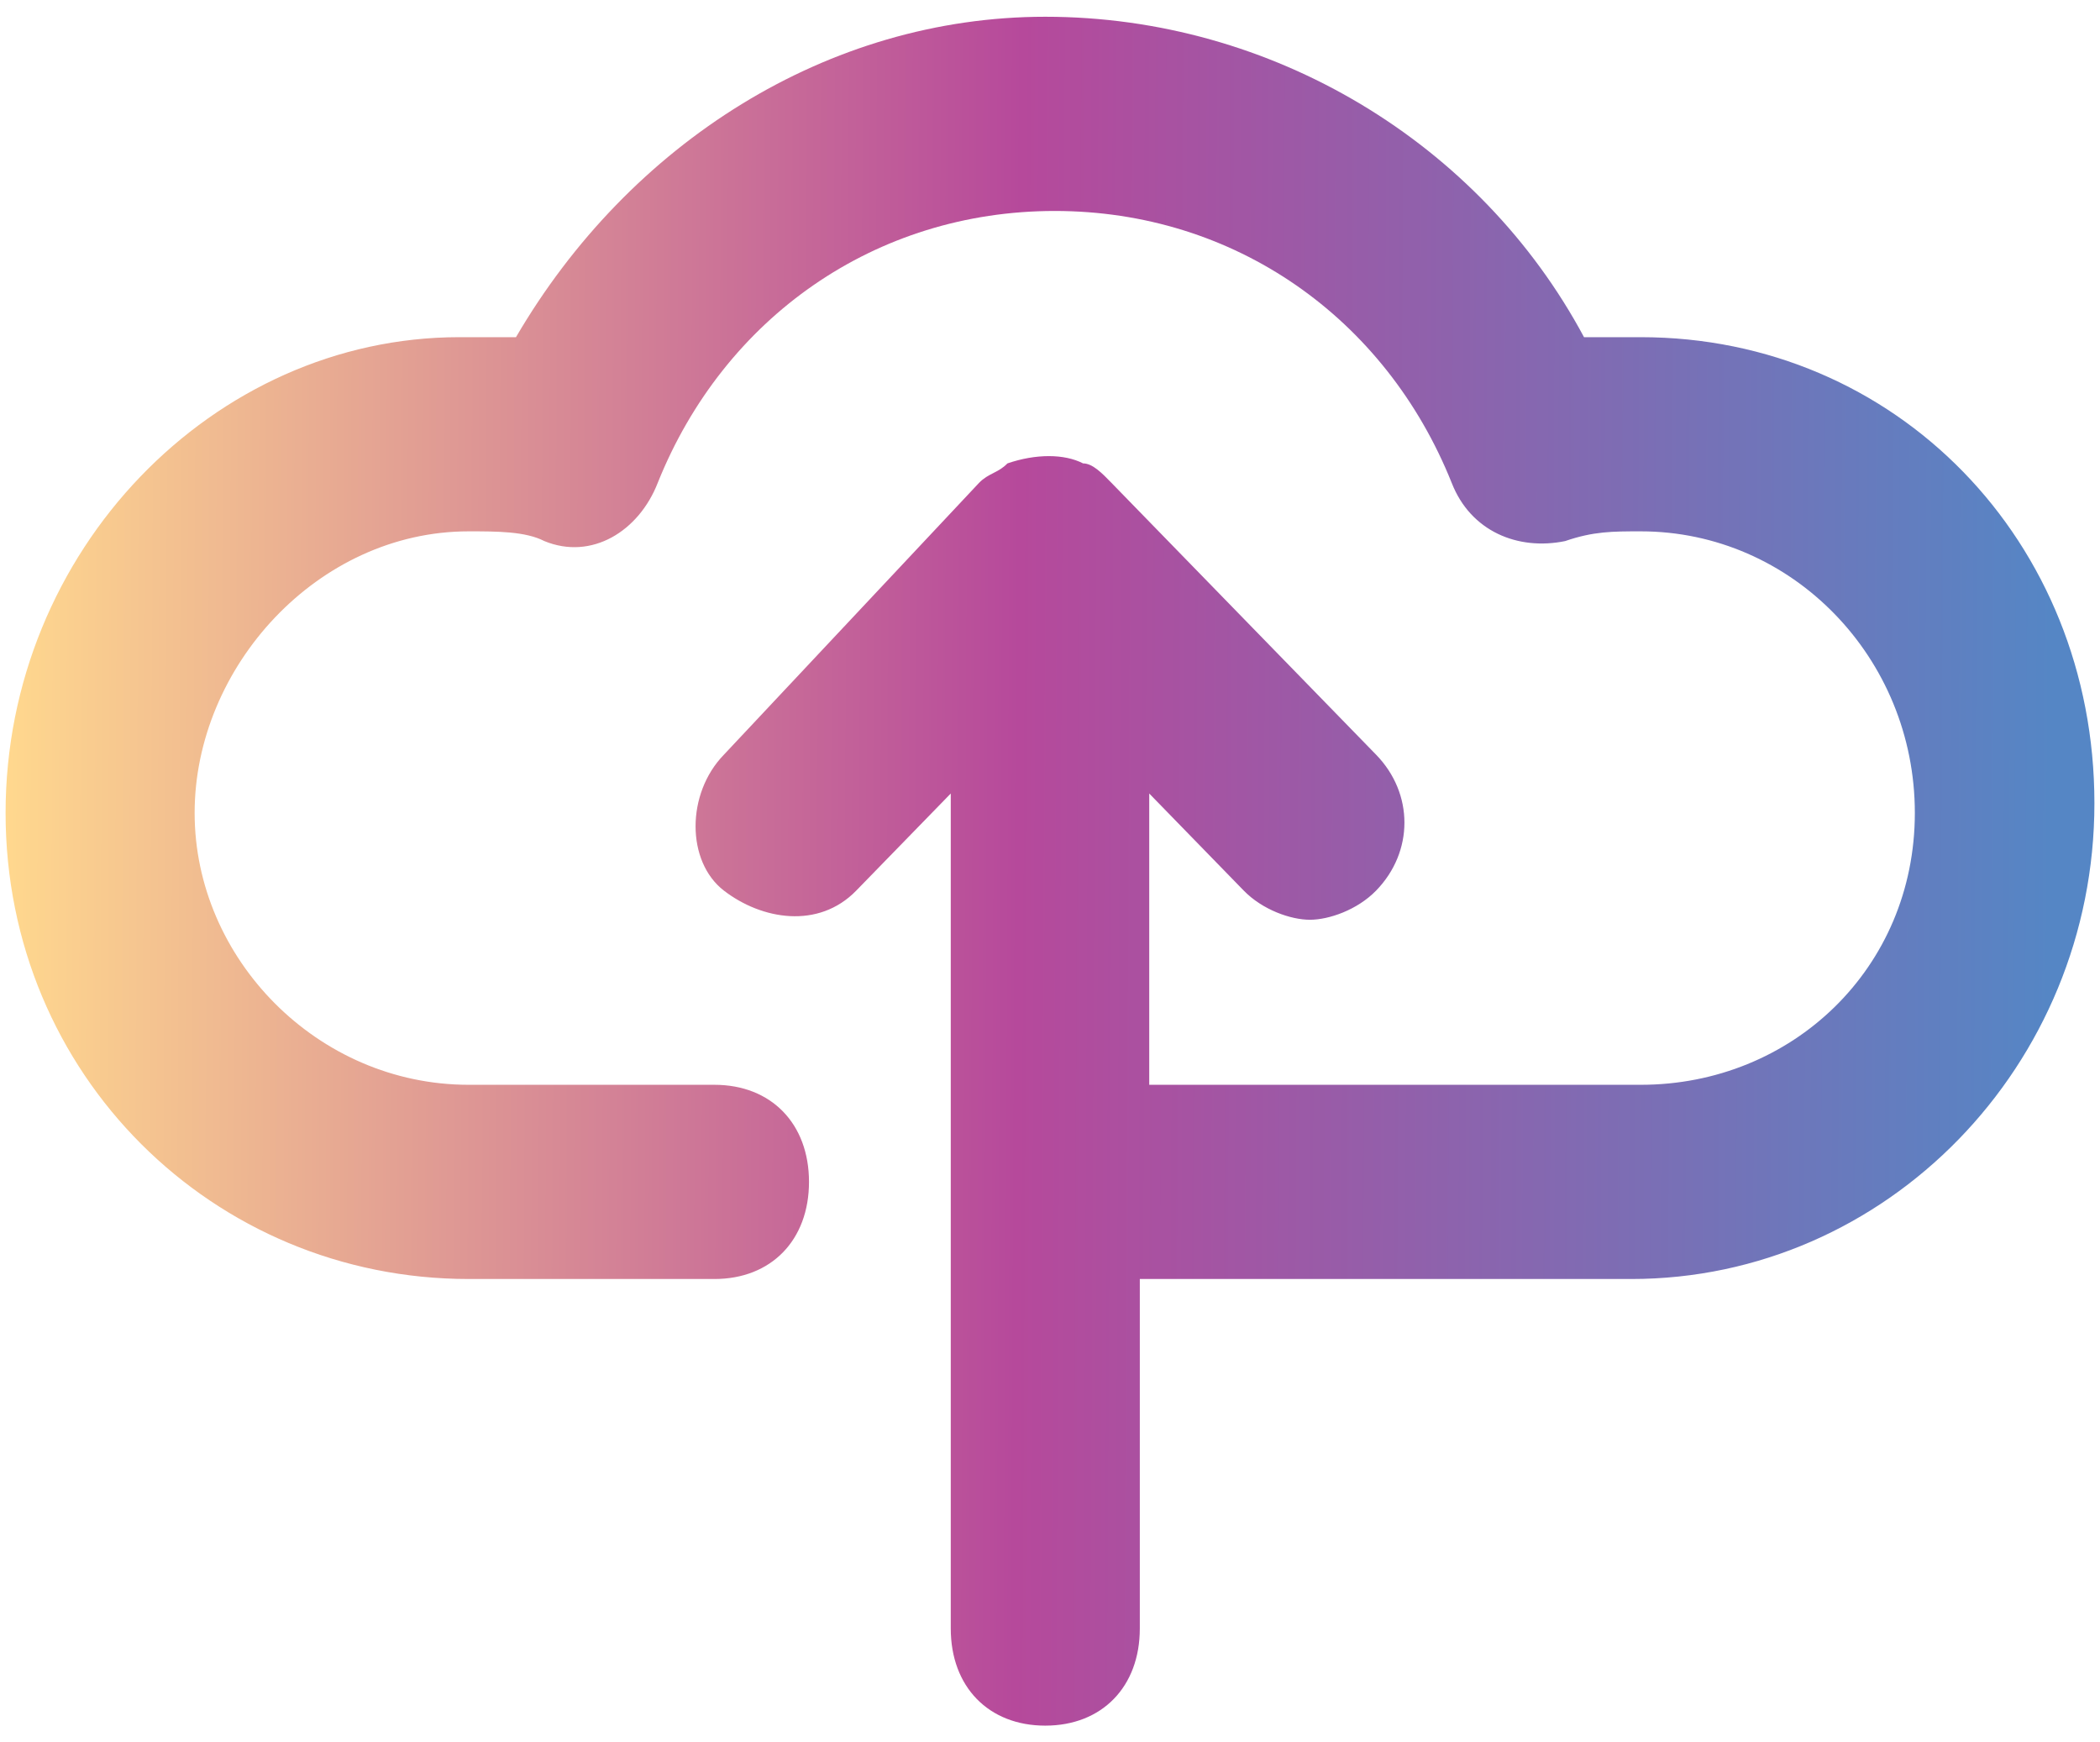 <svg width="47" height="39" viewBox="0 0 47 39" fill="none" xmlns="http://www.w3.org/2000/svg">
<path d="M36.721 7.547C36.298 7.547 35.875 7.547 35.452 7.547C33.125 3.2 28.471 0.375 23.394 0.375C18.529 0.375 14.086 3.2 11.548 7.547C11.125 7.547 10.702 7.547 10.279 7.547C4.779 7.547 0.125 12.328 0.125 18.196C0.125 24.064 4.779 28.628 10.49 28.628H15.99C17.26 28.628 18.106 27.759 18.106 26.454C18.106 25.151 17.26 24.281 15.99 24.281H10.49C7.106 24.281 4.356 21.456 4.356 18.196C4.356 14.936 7.106 11.893 10.49 11.893C11.125 11.893 11.76 11.893 12.183 12.111C13.24 12.546 14.298 11.893 14.721 10.807C16.202 7.112 19.587 4.722 23.606 4.722C27.625 4.722 31.01 7.112 32.49 10.807C32.913 11.893 33.971 12.328 35.029 12.111C35.663 11.893 36.087 11.893 36.721 11.893C40.106 11.893 42.856 14.719 42.856 18.196C42.856 21.673 40.106 24.281 36.721 24.281H25.721V17.761L27.837 19.935C28.26 20.369 28.894 20.587 29.317 20.587C29.74 20.587 30.375 20.369 30.798 19.935C31.644 19.065 31.644 17.761 30.798 16.892L24.875 10.807C24.663 10.589 24.452 10.372 24.24 10.372C23.817 10.155 23.183 10.155 22.548 10.372C22.337 10.589 22.125 10.589 21.913 10.807L16.202 16.892C15.356 17.761 15.356 19.283 16.202 19.935C17.048 20.587 18.317 20.804 19.163 19.935L21.279 17.761V36.452C21.279 37.756 22.125 38.625 23.394 38.625C24.663 38.625 25.51 37.756 25.51 36.452V28.628H36.51C42.221 28.628 46.875 23.847 46.875 17.979C46.875 12.111 42.433 7.547 36.721 7.547Z" fill="url(#paint0_linear_4_216)"/>
<defs>
<linearGradient id="paint0_linear_4_216" x1="0.125" y1="19.152" x2="45.912" y2="19.39" gradientUnits="userSpaceOnUse">
<stop stop-color="#FFD88E"/>
<stop offset="0.495" stop-color="#B6499B"/>
<stop offset="1" stop-color="#5586C5"/>
</linearGradient>
</defs>
</svg>
